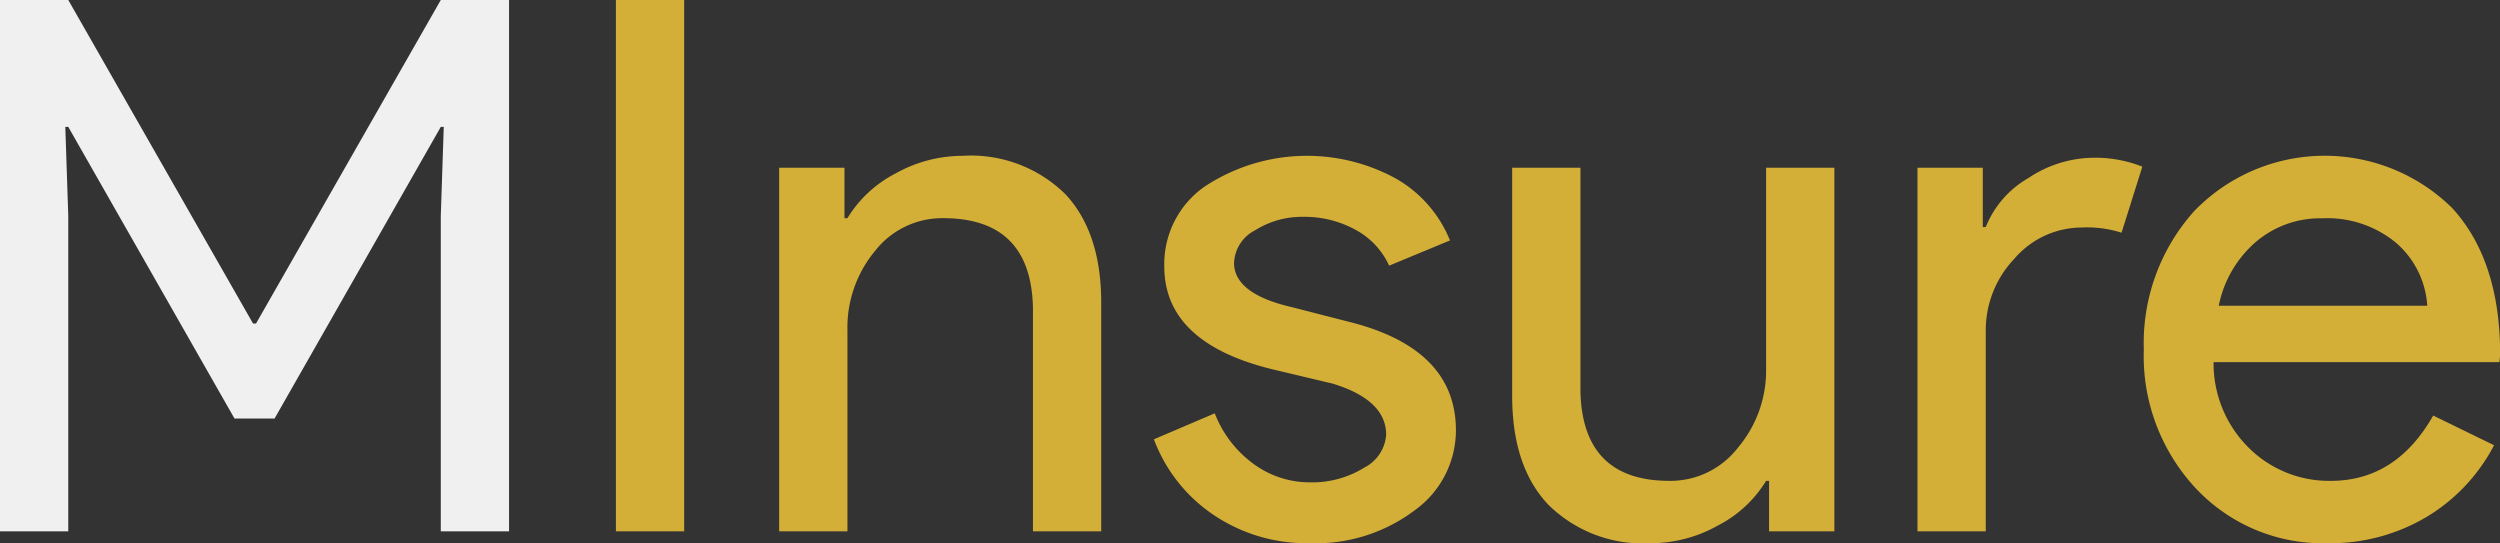 <svg xmlns="http://www.w3.org/2000/svg" viewBox="0 0 168.45 36.6"><rect x="0" y="0" width="168.45" height="36.6" fill="#333333" stroke="none"/><defs><style>.cls-1{fill:#f0f0f0;}.cls-2{fill:#d4af37;}</style></defs><title>minsure</title><g id="Layer_2" data-name="Layer 2"><g id="Layer_1-2" data-name="Layer 1"><path class="cls-1" d="M4.6,35.8H0V0H4.6L17.05,21.8h.2L29.7,0h4.6V35.8H29.7V14.55l.2-6h-.2L18.5,28.2H15.8L4.6,8.55H4.4l.2,6Z"/><path class="cls-2" d="M46.1,35.8H41.5V0h4.6Z"/><path class="cls-2" d="M52.5,11.3h4.4v3.4h.2a8.18,8.18,0,0,1,3.22-3,9.24,9.24,0,0,1,4.53-1.2,9.06,9.06,0,0,1,6.93,2.58q2.42,2.58,2.42,7.32V35.8H69.6V20.7q-.15-6-6.05-6a5.75,5.75,0,0,0-4.6,2.22,8.07,8.07,0,0,0-1.85,5.33V35.8H52.5Z"/><path class="cls-2" d="M98.1,29a6.64,6.64,0,0,1-2.8,5.4,11.06,11.06,0,0,1-7.05,2.2,11.19,11.19,0,0,1-6.5-1.92,10.61,10.61,0,0,1-4-5.08l4.1-1.75a7.62,7.62,0,0,0,2.63,3.42,6.38,6.38,0,0,0,3.78,1.23,6.66,6.66,0,0,0,3.68-1A2.7,2.7,0,0,0,93.4,29.3q0-2.35-3.6-3.45l-4.2-1q-7.15-1.8-7.15-6.9a6.37,6.37,0,0,1,2.72-5.38A12.5,12.5,0,0,1,94,12,8.43,8.43,0,0,1,97.7,16.2l-4.1,1.7a5.17,5.17,0,0,0-2.27-2.42,7.14,7.14,0,0,0-3.53-.87,5.9,5.9,0,0,0-3.22.9,2.59,2.59,0,0,0-1.43,2.2q0,2.1,3.95,3l3.7.95Q98.1,23.45,98.1,29Z"/><path class="cls-2" d="M123.6,35.8h-4.4V32.4H119a8.18,8.18,0,0,1-3.23,3,9.23,9.23,0,0,1-4.52,1.2A9.05,9.05,0,0,1,104.32,34q-2.43-2.57-2.43-7.32V11.3h4.6V26.4q.15,6,6,6a5.75,5.75,0,0,0,4.6-2.22A8.05,8.05,0,0,0,119,24.85V11.3h4.6Z"/><path class="cls-2" d="M133.8,35.8h-4.6V11.3h4.4v4h.2A6.65,6.65,0,0,1,136.67,12a8,8,0,0,1,4.28-1.37,8.62,8.62,0,0,1,3.4.6l-1.4,4.45a7.65,7.65,0,0,0-2.7-.35,6,6,0,0,0-4.52,2.1,7,7,0,0,0-1.93,4.9Z"/><path class="cls-2" d="M156.85,36.6a11.71,11.71,0,0,1-8.9-3.7,13.06,13.06,0,0,1-3.5-9.35,13.31,13.31,0,0,1,3.4-9.33,12.23,12.23,0,0,1,17.38-.2q3.23,3.53,3.23,9.88l-.05.5H149.15a8,8,0,0,0,2.4,5.8,7.67,7.67,0,0,0,5.5,2.2q4.4,0,6.9-4.4l4.1,2a12.2,12.2,0,0,1-4.58,4.85A12.65,12.65,0,0,1,156.85,36.6Zm-7.35-16h14.05a6.11,6.11,0,0,0-2.08-4.22,7.26,7.26,0,0,0-5-1.67A6.67,6.67,0,0,0,152,16.3,7.65,7.65,0,0,0,149.5,20.6Z"/></g></g></svg>